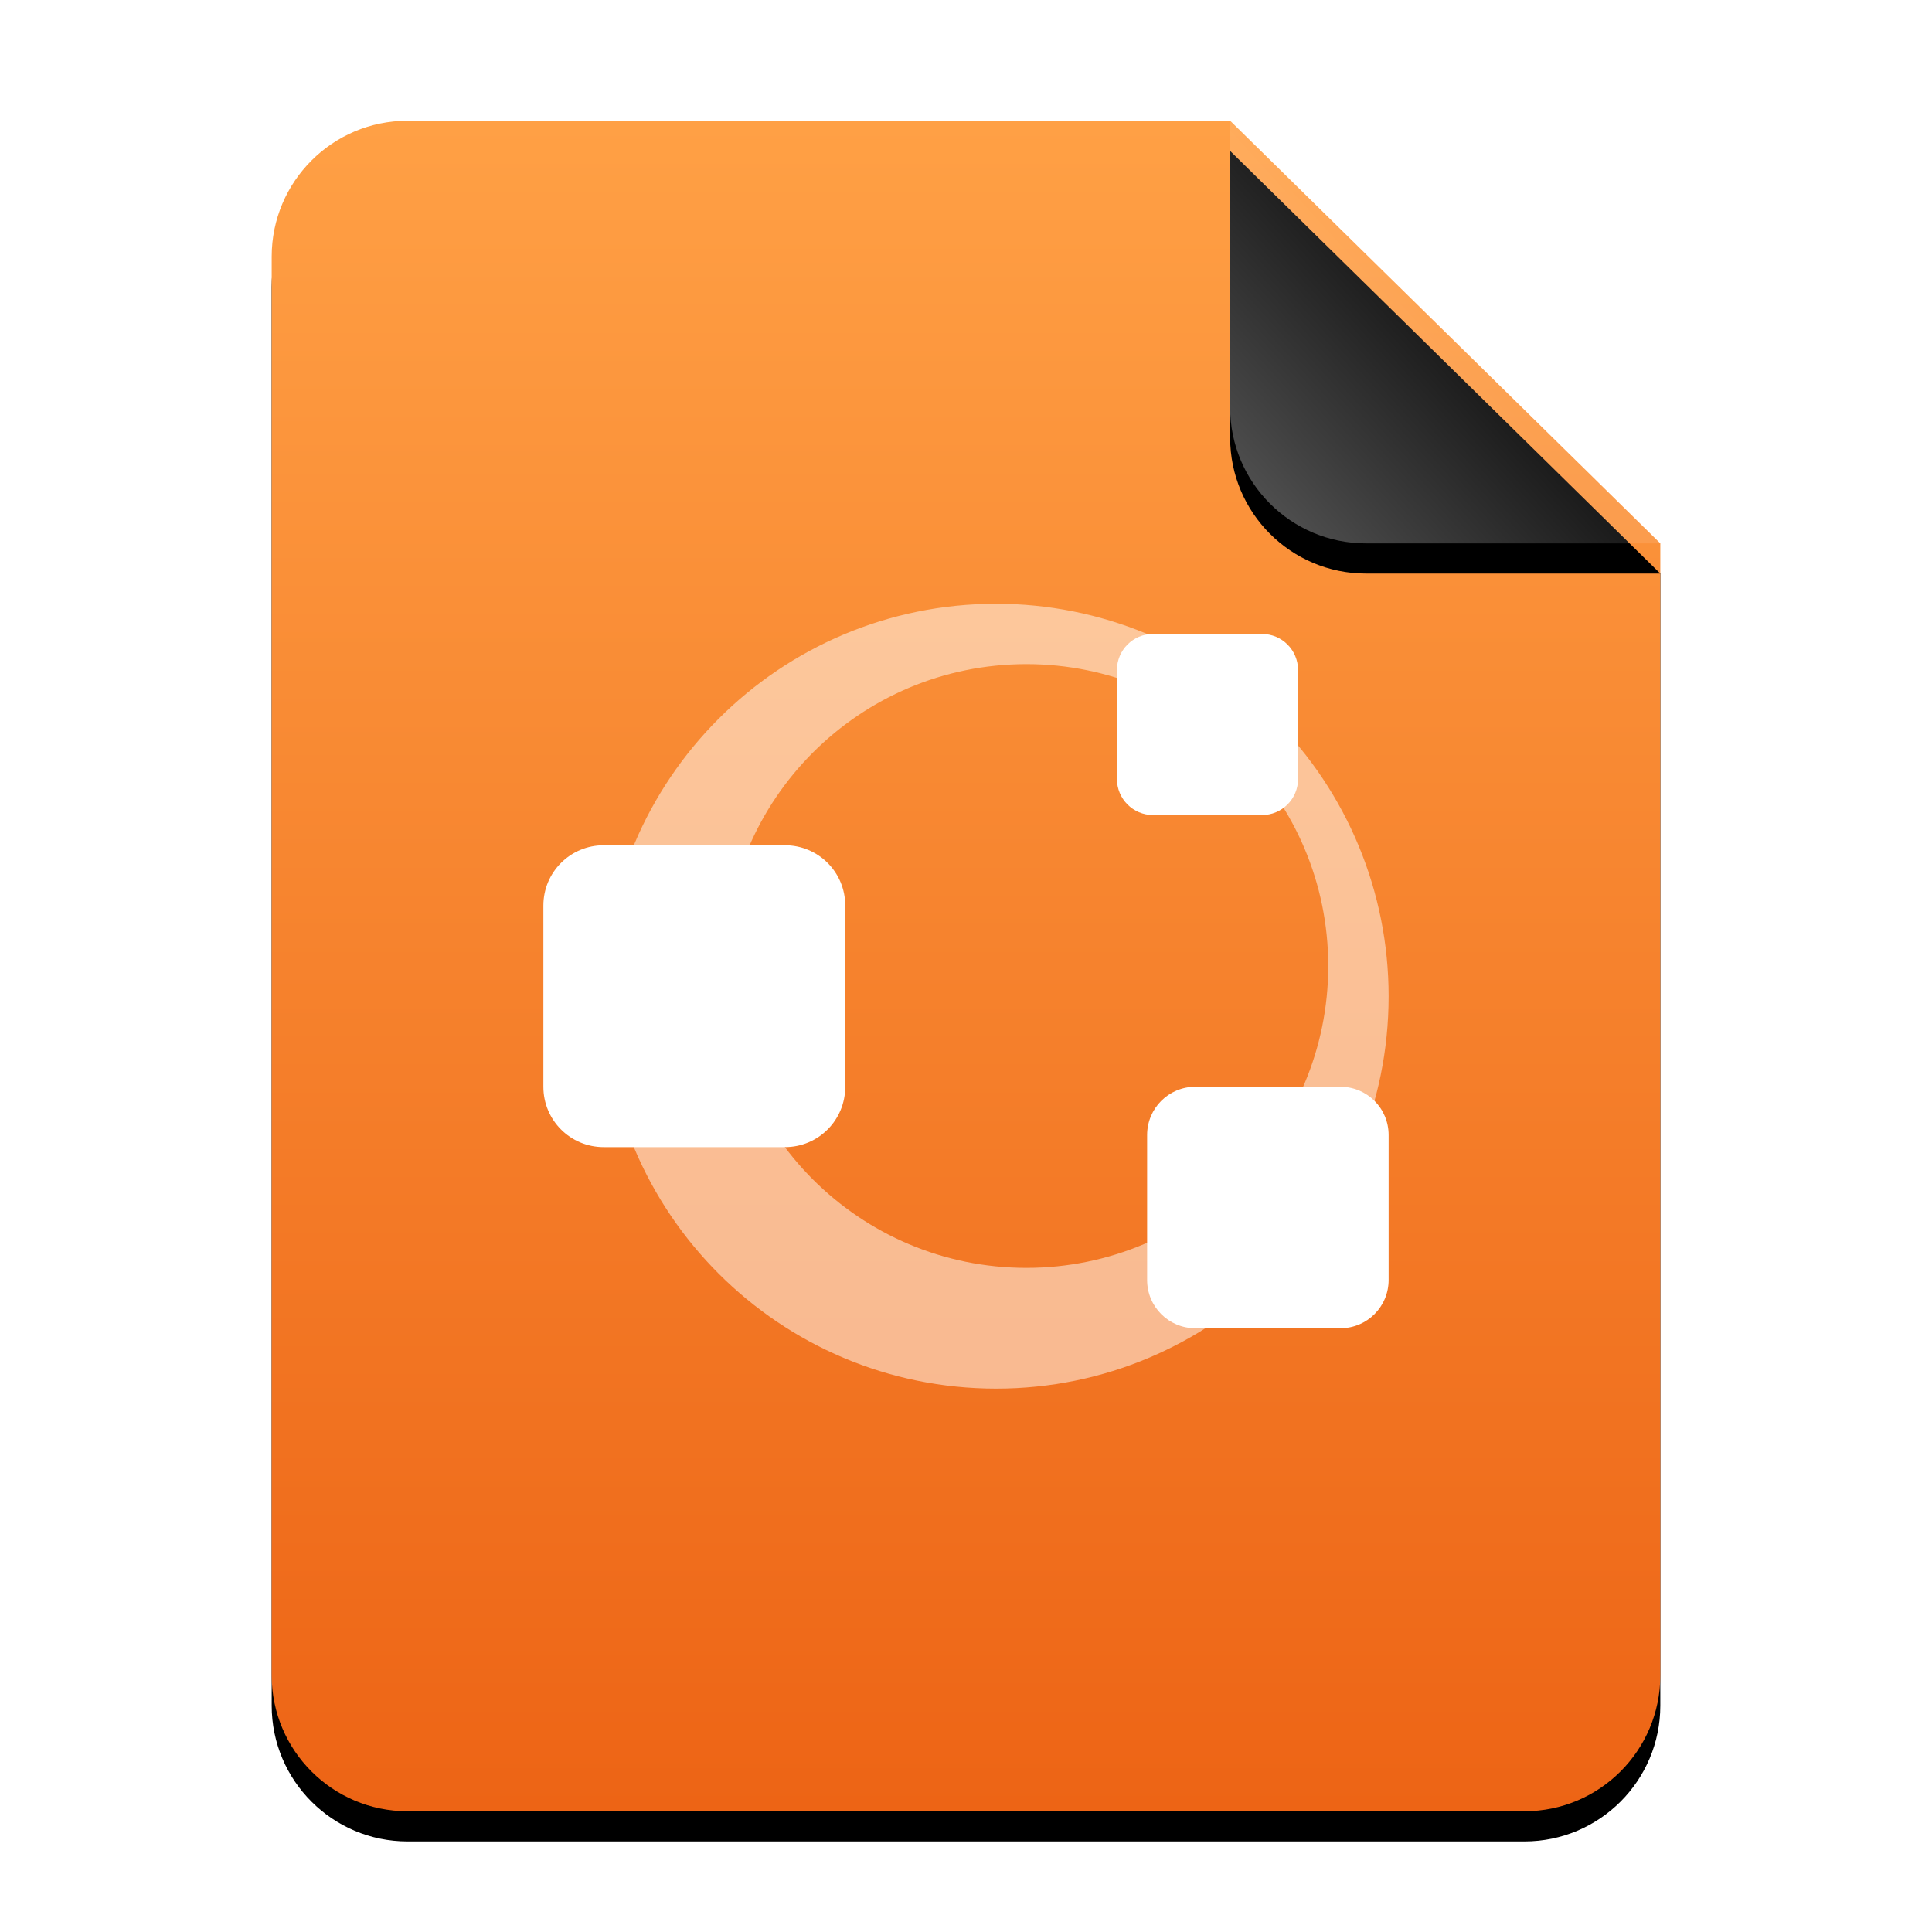<?xml version="1.0" encoding="UTF-8"?>
<svg width="64px" height="64px" viewBox="0 0 64 64" version="1.1" xmlns="http://www.w3.org/2000/svg" xmlns:xlink="http://www.w3.org/1999/xlink">
    <title>mimetypes/64/text-x-octave</title>
    <defs>
        <linearGradient x1="50%" y1="0%" x2="50%" y2="100%" id="linearGradient-1">
            <stop stop-color="#FFA045" offset="0%"></stop>
            <stop stop-color="#ED6415" offset="100%"></stop>
        </linearGradient>
        <path d="M46,51.5 C46,53.985 43.985,56 41.5,56 L4.5,56 C2.015,56 3.04359188e-16,53.985 0,51.5 L0,4.5 C-3.04359188e-16,2.015 2.015,4.56538782e-16 4.5,0 L31.75,0 L46,14 L46,51.5 Z" id="path-2"></path>
        <filter x="-14.1%" y="-9.8%" width="128.3%" height="123.2%" filterUnits="objectBoundingBox" id="filter-3">
            <feOffset dx="0" dy="1" in="SourceAlpha" result="shadowOffsetOuter1"></feOffset>
            <feGaussianBlur stdDeviation="2" in="shadowOffsetOuter1" result="shadowBlurOuter1"></feGaussianBlur>
            <feColorMatrix values="0 0 0 0 0.937   0 0 0 0 0.416   0 0 0 0 0.102  0 0 0 0.5 0" type="matrix" in="shadowBlurOuter1"></feColorMatrix>
        </filter>
        <linearGradient x1="50%" y1="50%" x2="7.994%" y2="87.54%" id="linearGradient-4">
            <stop stop-color="#FFFFFF" stop-opacity="0.1" offset="0%"></stop>
            <stop stop-color="#FFFFFF" stop-opacity="0.3" offset="100%"></stop>
        </linearGradient>
        <path d="M31.75,0 L46,14 L36.25,14 C33.765,14 31.75,11.985 31.75,9.5 L31.75,0 L31.75,0 Z" id="path-5"></path>
        <filter x="-14.0%" y="-7.1%" width="128.1%" height="128.6%" filterUnits="objectBoundingBox" id="filter-6">
            <feOffset dx="0" dy="1" in="SourceAlpha" result="shadowOffsetOuter1"></feOffset>
            <feGaussianBlur stdDeviation="0.5" in="shadowOffsetOuter1" result="shadowBlurOuter1"></feGaussianBlur>
            <feComposite in="shadowBlurOuter1" in2="SourceAlpha" operator="out" result="shadowBlurOuter1"></feComposite>
            <feColorMatrix values="0 0 0 0 0   0 0 0 0 0   0 0 0 0 0  0 0 0 0.05 0" type="matrix" in="shadowBlurOuter1"></feColorMatrix>
        </filter>
    </defs>
    <g id="mimetypes/64/text-x-octave" stroke="none" stroke-width="1" fill="none" fill-rule="evenodd">
        <g id="编组-2" transform="translate(9, 4)">
            <g id="蒙版" fill-rule="nonzero">
                <use fill="black" fill-opacity="1" filter="url(#filter-3)" xlink:href="#path-2"></use>
                <use fill="url(#linearGradient-1)" xlink:href="#path-2"></use>
            </g>
            <g id="折角">
                <use fill="black" fill-opacity="1" filter="url(#filter-6)" xlink:href="#path-5"></use>
                <use fill="url(#linearGradient-4)" fill-rule="evenodd" xlink:href="#path-5"></use>
            </g>
        </g>
        <path d="M33,20 C25.82,20 20,25.82 20,33 C20,40.18 25.82,46 33,46 C40.18,46 46,40.18 46,33 C46,29.552 44.63,26.246 42.192,23.808 C39.754,21.37 36.448,20 33,20 L33,20 Z M34,22 C39.523,22 44,26.477 44,32 C44,37.523 39.523,42 34,42 C28.477,42 24,37.523 24,32 C24,26.477 28.477,22 34,22 Z" id="形状" fill-opacity="0.5" fill="#FFFFFF"></path>
        <path d="M38.199,21 C37.534,21 37,21.534 37,22.199 L37,25.801 C37,26.466 37.534,27 38.199,27 L41.801,27 C42.466,27 43,26.466 43,25.801 L43,22.199 C43,21.534 42.466,21 41.801,21 L38.199,21 Z M20,28 C18.892,28 18,28.892 18,30 L18,36 C18,37.108 18.892,38 20,38 L26,38 C27.108,38 28,37.108 28,36 L28,30 C28,28.892 27.108,28 26,28 L20,28 Z M39.6,36 C38.713,36 38,36.713 38,37.6 L38,42.4 C38,43.287 38.713,44 39.6,44 L44.4,44 C45.287,44 46,43.287 46,42.4 L46,37.6 C46,36.713 45.287,36 44.4,36 L39.6,36 Z" id="形状" fill="#FFFFFF"></path>
    </g>
</svg>